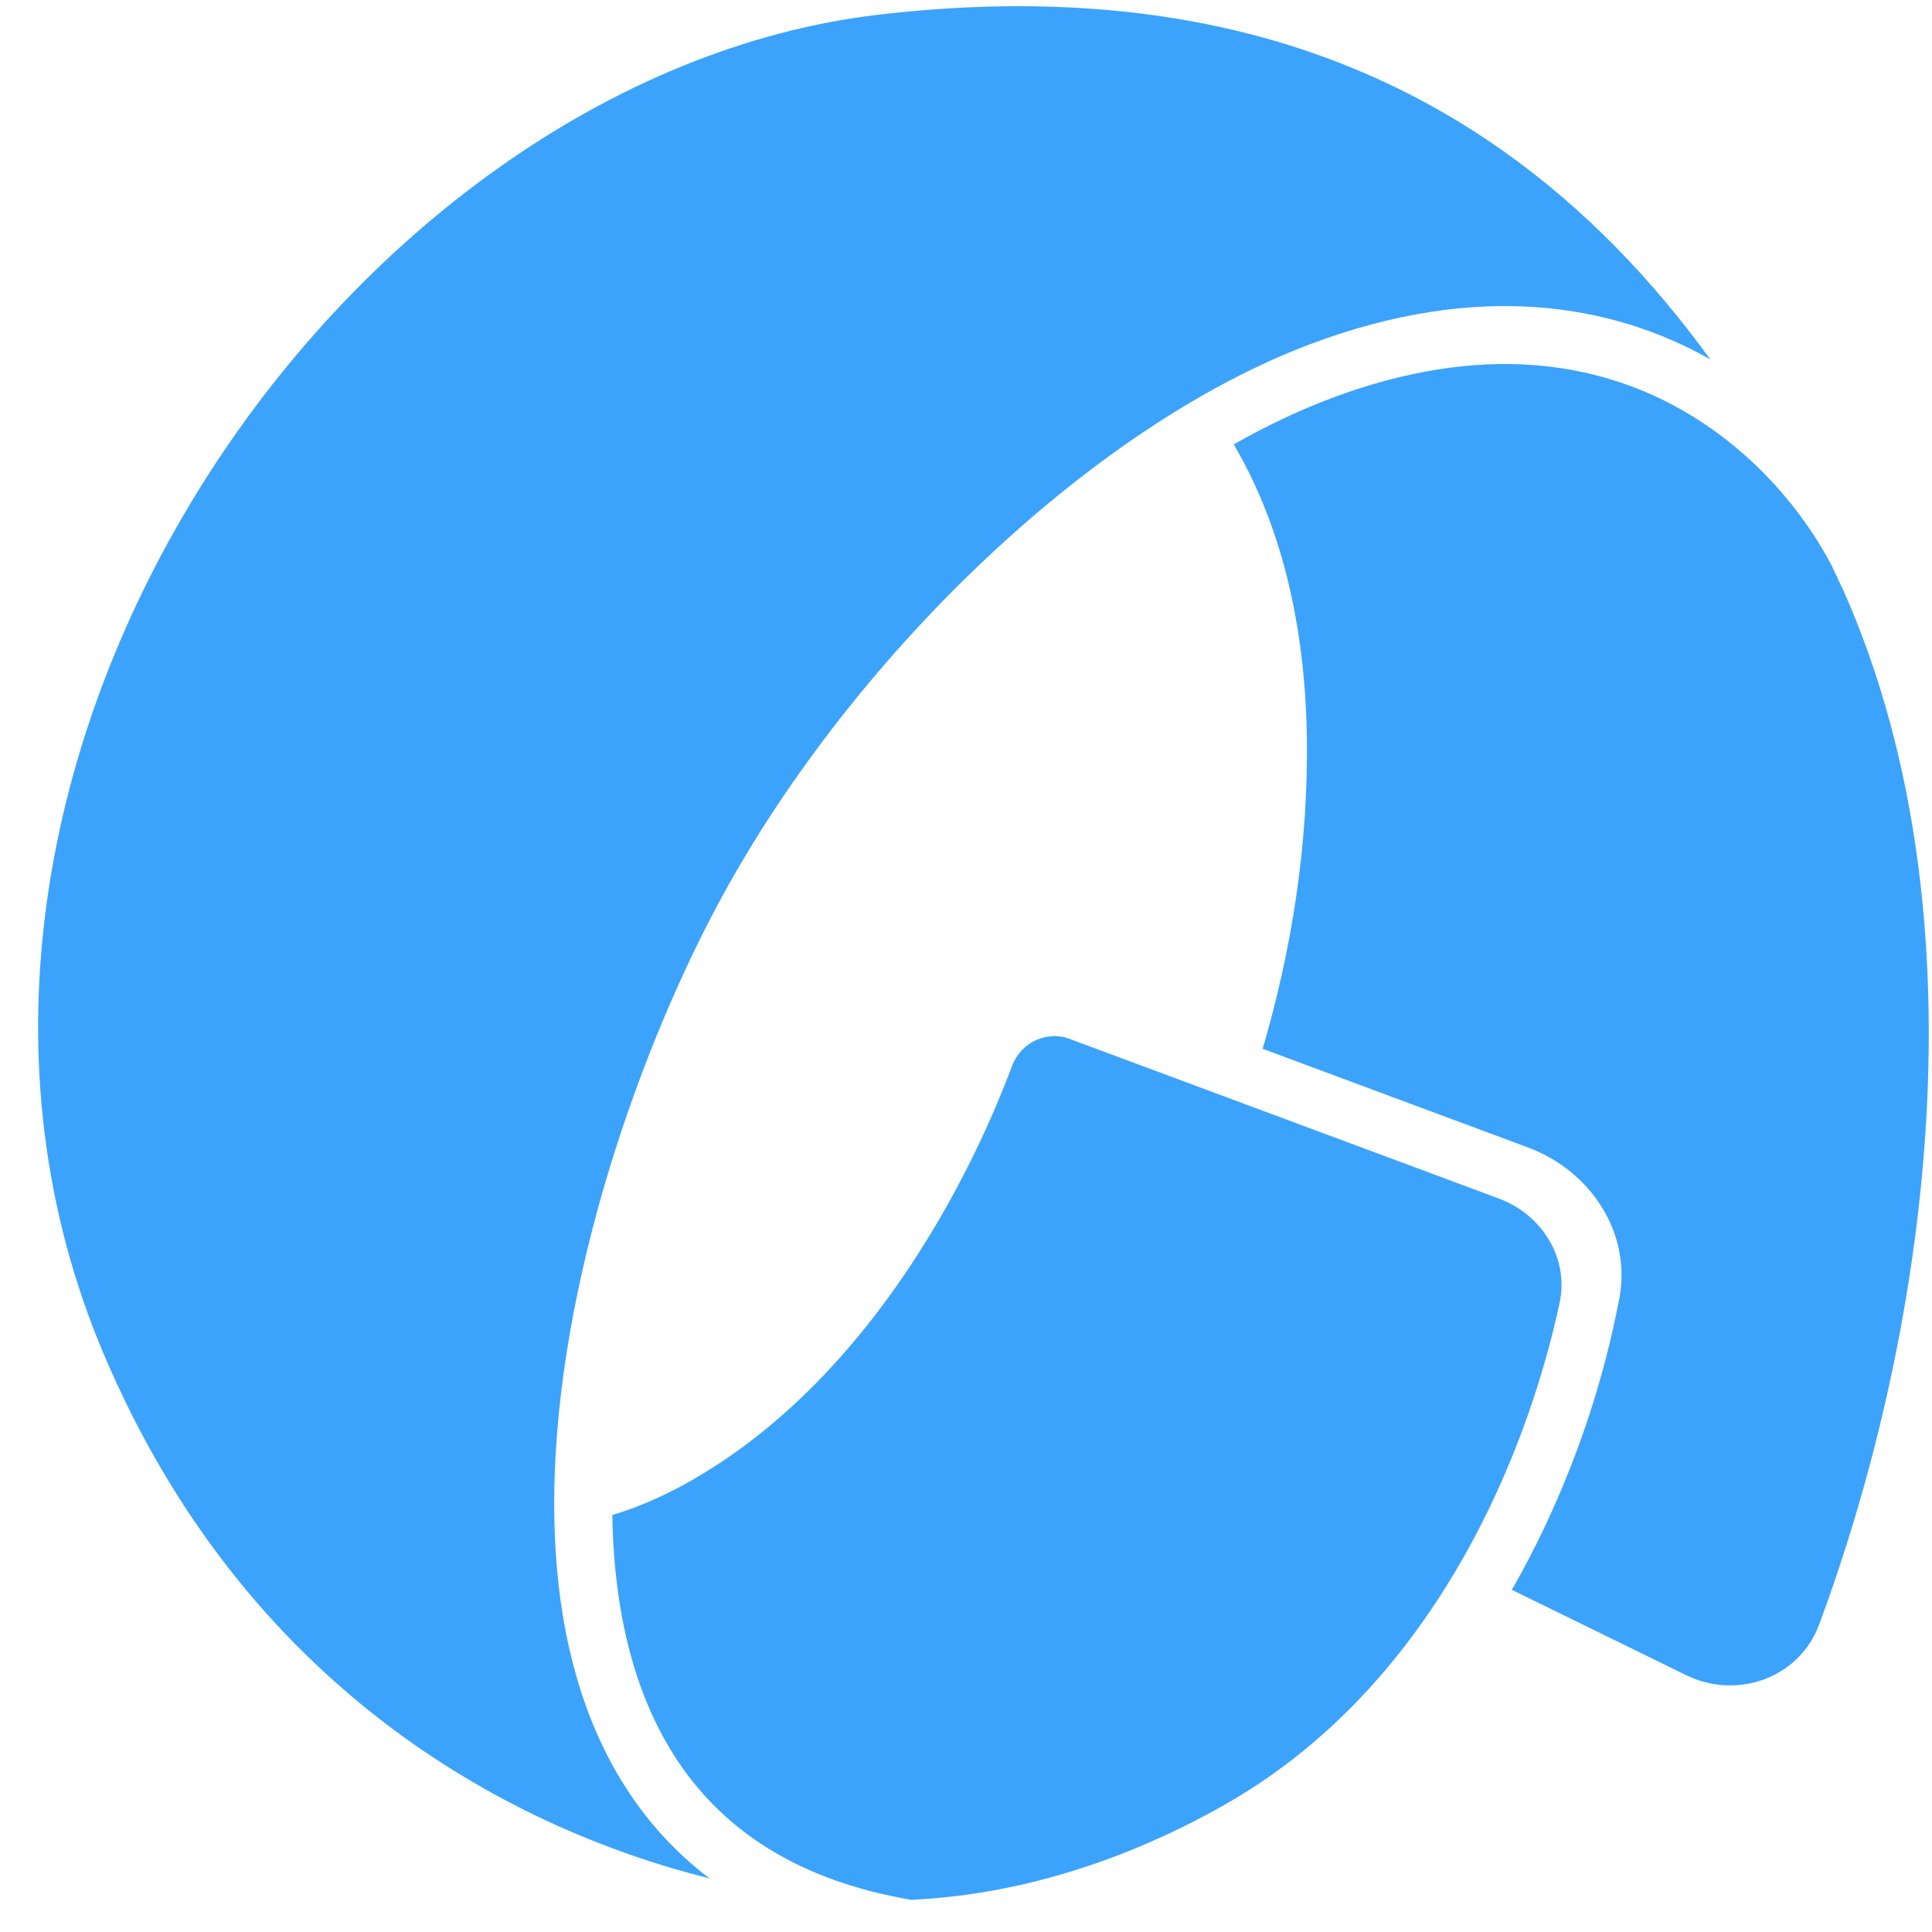 <svg viewBox="0 0 41 41" fill="none" xmlns="http://www.w3.org/2000/svg">
<path d="M32.084 33.739L35.782 35.549C36.869 36.081 38.185 35.608 38.606 34.474C39.687 31.559 40.531 28.107 40.822 24.555C41.163 20.399 40.742 16.15 39.094 12.473L39.092 12.474C39.019 12.316 38.944 12.158 38.869 12C38.302 10.911 37.24 9.575 35.677 8.692C33.914 7.695 31.466 7.244 28.253 8.45C27.572 8.706 26.878 9.036 26.182 9.43C27.056 10.919 27.682 12.928 27.732 15.577C27.777 17.97 27.389 20.237 26.795 22.257L32.424 24.35C33.755 24.845 34.629 26.162 34.364 27.558C34.044 29.235 33.508 30.867 32.773 32.419C32.565 32.859 32.335 33.3 32.084 33.739Z" fill="#3CA3FC"/>
<path d="M12.995 32.151C13.476 32.006 13.983 31.797 14.516 31.505C16.773 30.27 18.48 28.253 19.693 26.275C20.48 24.993 21.071 23.706 21.478 22.619C21.662 22.129 22.203 21.863 22.694 22.045L31.806 25.434C32.724 25.775 33.303 26.699 33.096 27.656C32.824 28.917 32.365 30.401 31.658 31.893C30.499 34.338 28.693 36.764 25.991 38.298C23.758 39.565 21.474 40.219 19.339 40.317C17.013 39.923 15.487 38.912 14.514 37.561C13.485 36.131 13.027 34.252 12.995 32.151Z" fill="#3CA3FC"/>
<path d="M18.642 0.312C24.39 -0.362 28.66 0.911 31.901 3.204C33.624 4.422 35.07 5.938 36.297 7.629L36.284 7.621C34.191 6.439 31.361 5.97 27.82 7.298C23.066 9.082 17.941 14.108 15.212 19.234C13.442 22.558 11.697 27.656 11.763 32.155C11.796 34.41 12.285 36.572 13.514 38.28C13.942 38.874 14.454 39.406 15.056 39.862C10.678 38.772 5.169 35.734 2.201 28.734C-0.39 22.624 0.842 15.862 4.198 10.426C7.56 4.982 12.989 0.974 18.642 0.312Z" fill="#3CA3FC"/>
</svg>
